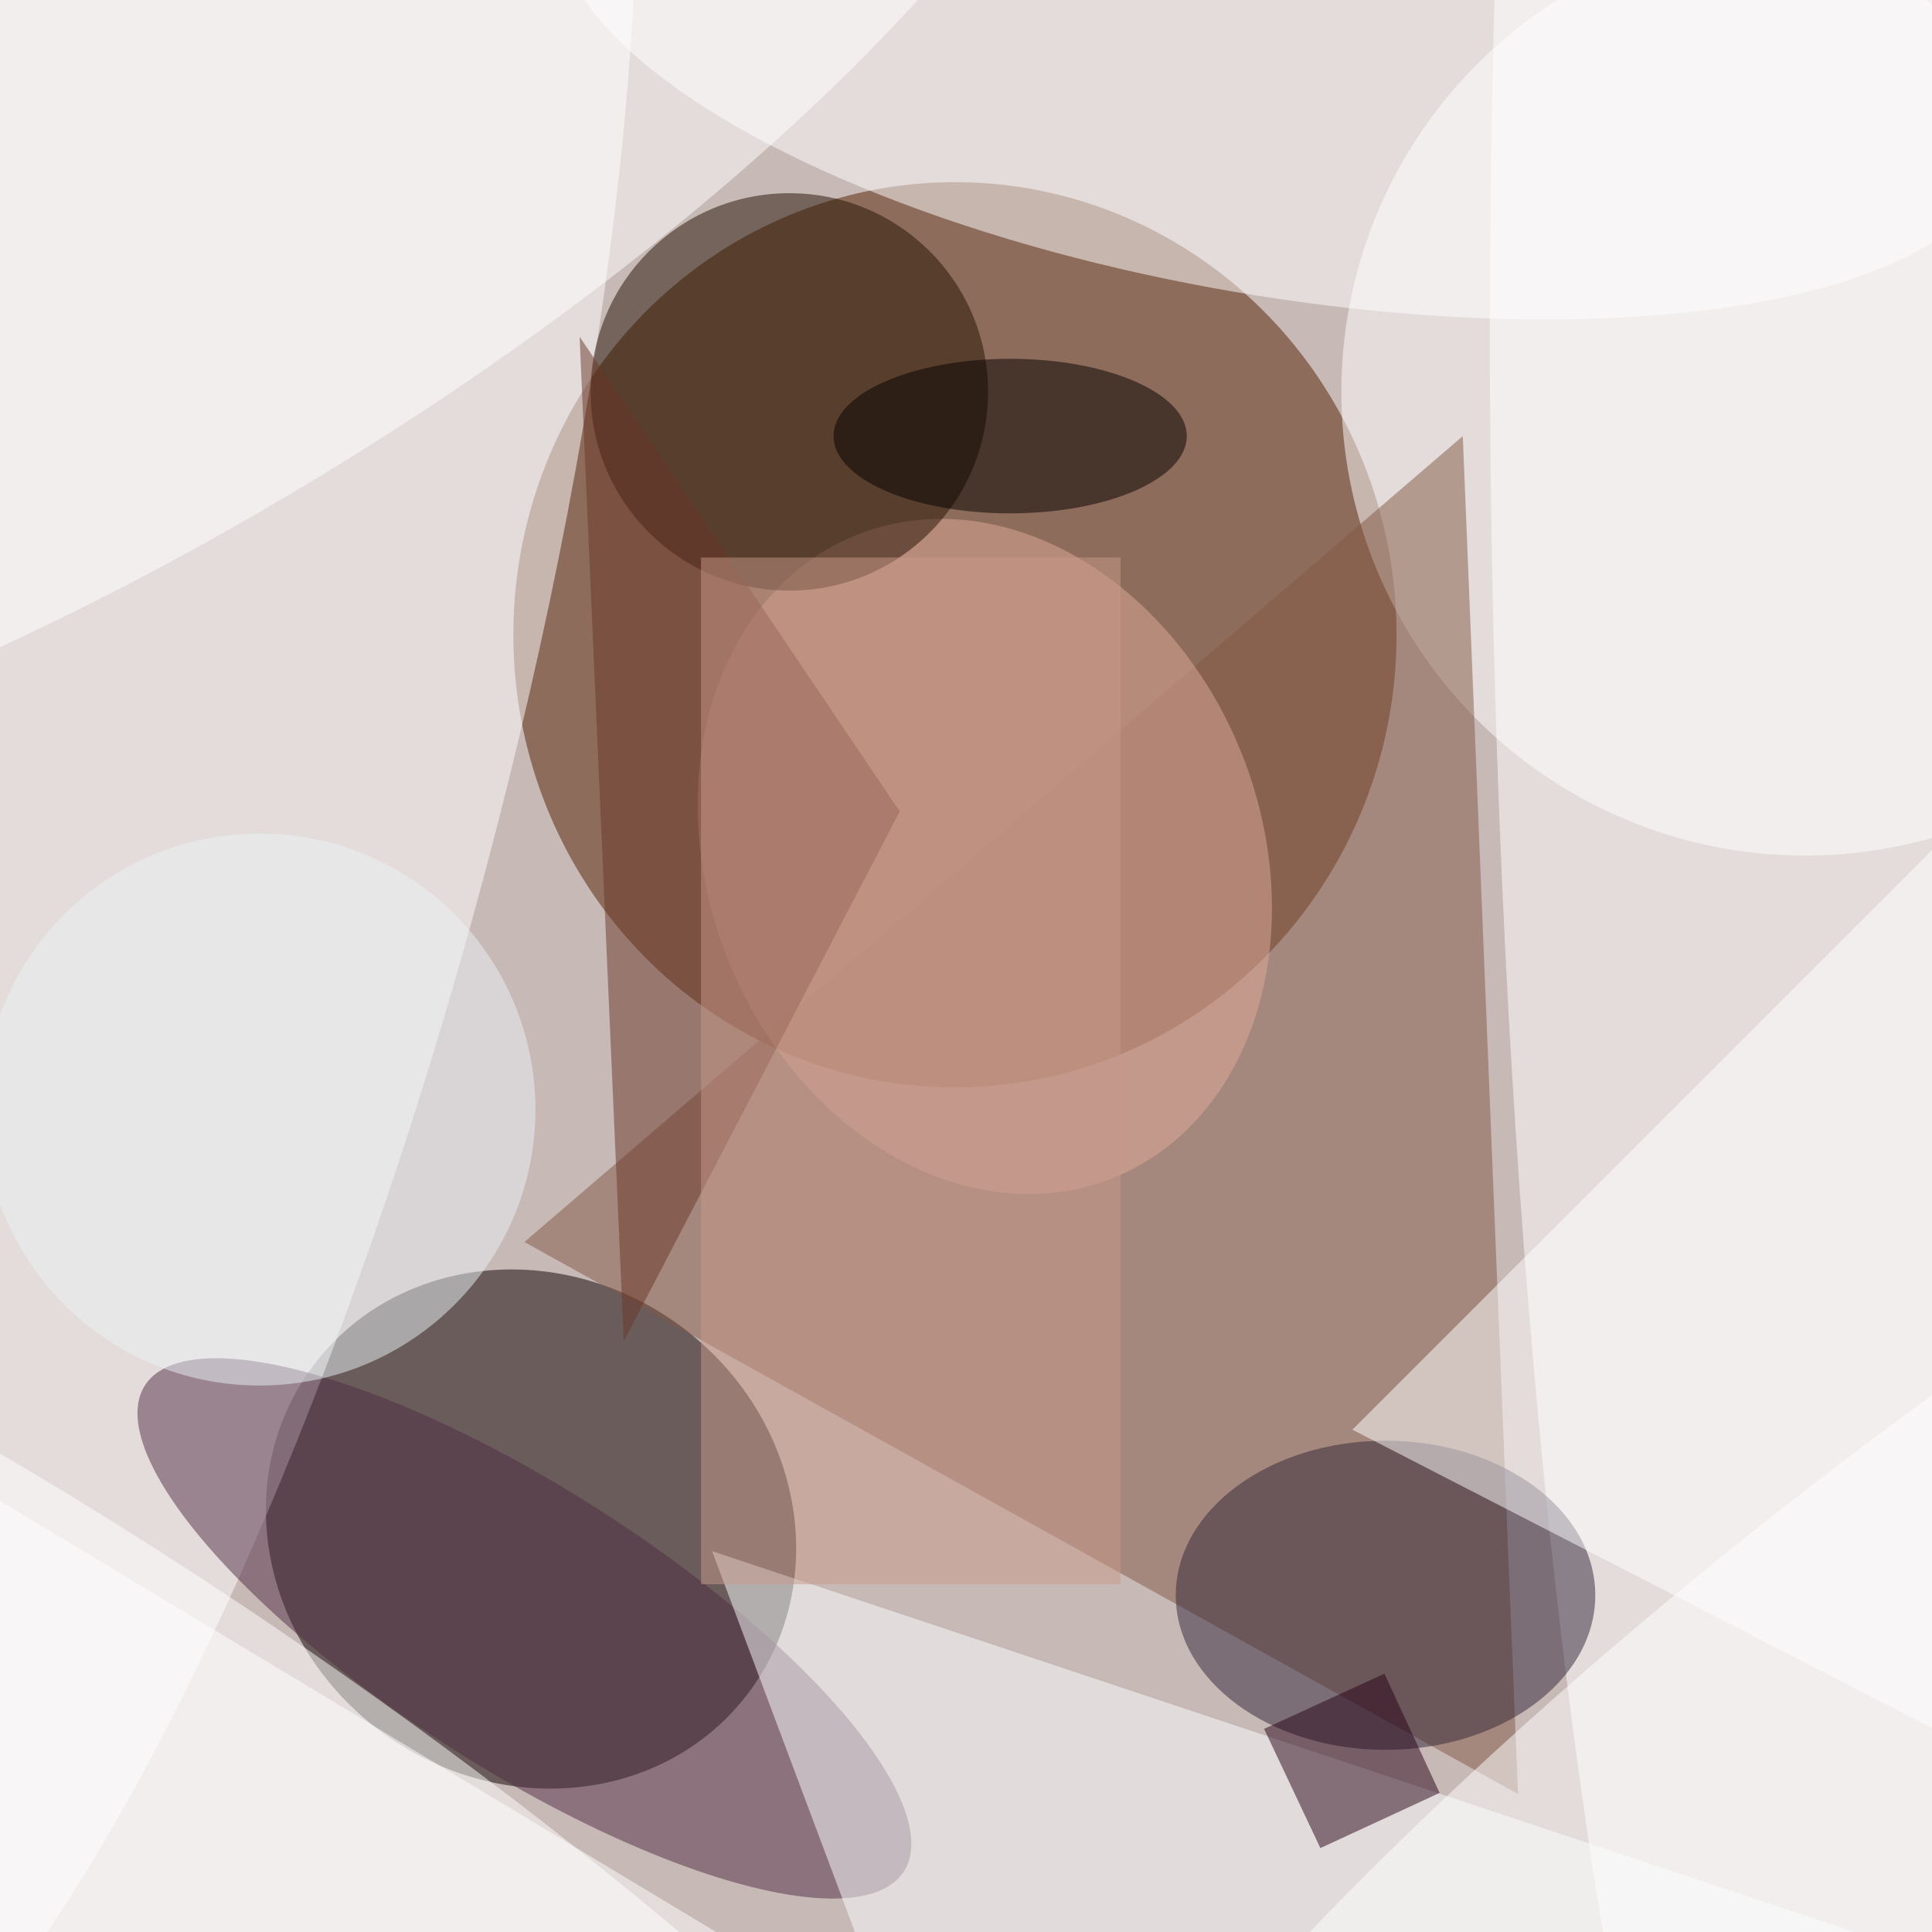 <svg xmlns="http://www.w3.org/2000/svg" viewBox="0 0 175 175"><filter id="b"><feGaussianBlur stdDeviation="12" /></filter><path fill="#c7b9b6" d="M0 0h175v175H0z"/><g filter="url(#b)" transform="translate(.5 .5)" fill-opacity=".5"><ellipse fill="#562002" cx="86" cy="57" rx="40" ry="41"/><ellipse fill="#0e0000" rx="1" ry="1" transform="matrix(-19.698 -14.838 13.738 -18.239 47.6 138)"/><ellipse fill="#fff" cx="163" cy="35" rx="42" ry="42"/><path fill="#845844" d="M47 112l90 50-5-123z"/><ellipse fill="#fff" rx="1" ry="1" transform="matrix(-33.507 -8.978 33.545 -125.19 9.8 70)"/><ellipse fill="#fff" rx="1" ry="1" transform="matrix(-26.623 .643 -4.2 -173.949 161.4 56)"/><ellipse fill="#502d44" rx="1" ry="1" transform="matrix(34.371 22.01 -6.85 10.697 47 147)"/><ellipse fill="#fff" rx="1" ry="1" transform="matrix(-93.592 -65.777 15.96 -22.708 14.8 174)"/><ellipse fill="#fff" rx="1" ry="1" transform="matrix(65.492 11.195 -4.094 23.95 115.5 2)"/><ellipse fill="#e0aa9a" rx="1" ry="1" transform="rotate(158.4 37 47) scale(25.069 31.352)"/><ellipse fill="#241000" cx="71" cy="35" rx="18" ry="18"/><ellipse fill="#332539" cx="125" cy="144" rx="19" ry="14"/><path fill="#fdffff" d="M190 182L64 140l18 48z"/><ellipse fill="#fff" rx="1" ry="1" transform="matrix(20.258 33.582 -93.51 56.409 7.5 9.5)"/><ellipse fill="#ecf3f6" cx="23" cy="100" rx="25" ry="25"/><ellipse fill="#fff" rx="1" ry="1" transform="matrix(-82.79 65.968 -15.095 -18.945 173.2 157.3)"/><path fill="#fff" d="M190 164l-68-35 68-68z"/><path fill="#6b3728" d="M52 30l29 43-25 48z"/><path fill="#c99b8a" d="M63 50h38v93H63z"/><ellipse fill="#040000" cx="91" cy="39" rx="16" ry="7"/><path fill="#280317" d="M114 156.1l10.9-5 5 10.8-10.8 5z"/><path fill="#fff" d="M50.4 217.3l-81.4-49 22.6-37.6 81.4 49z"/></g></svg>